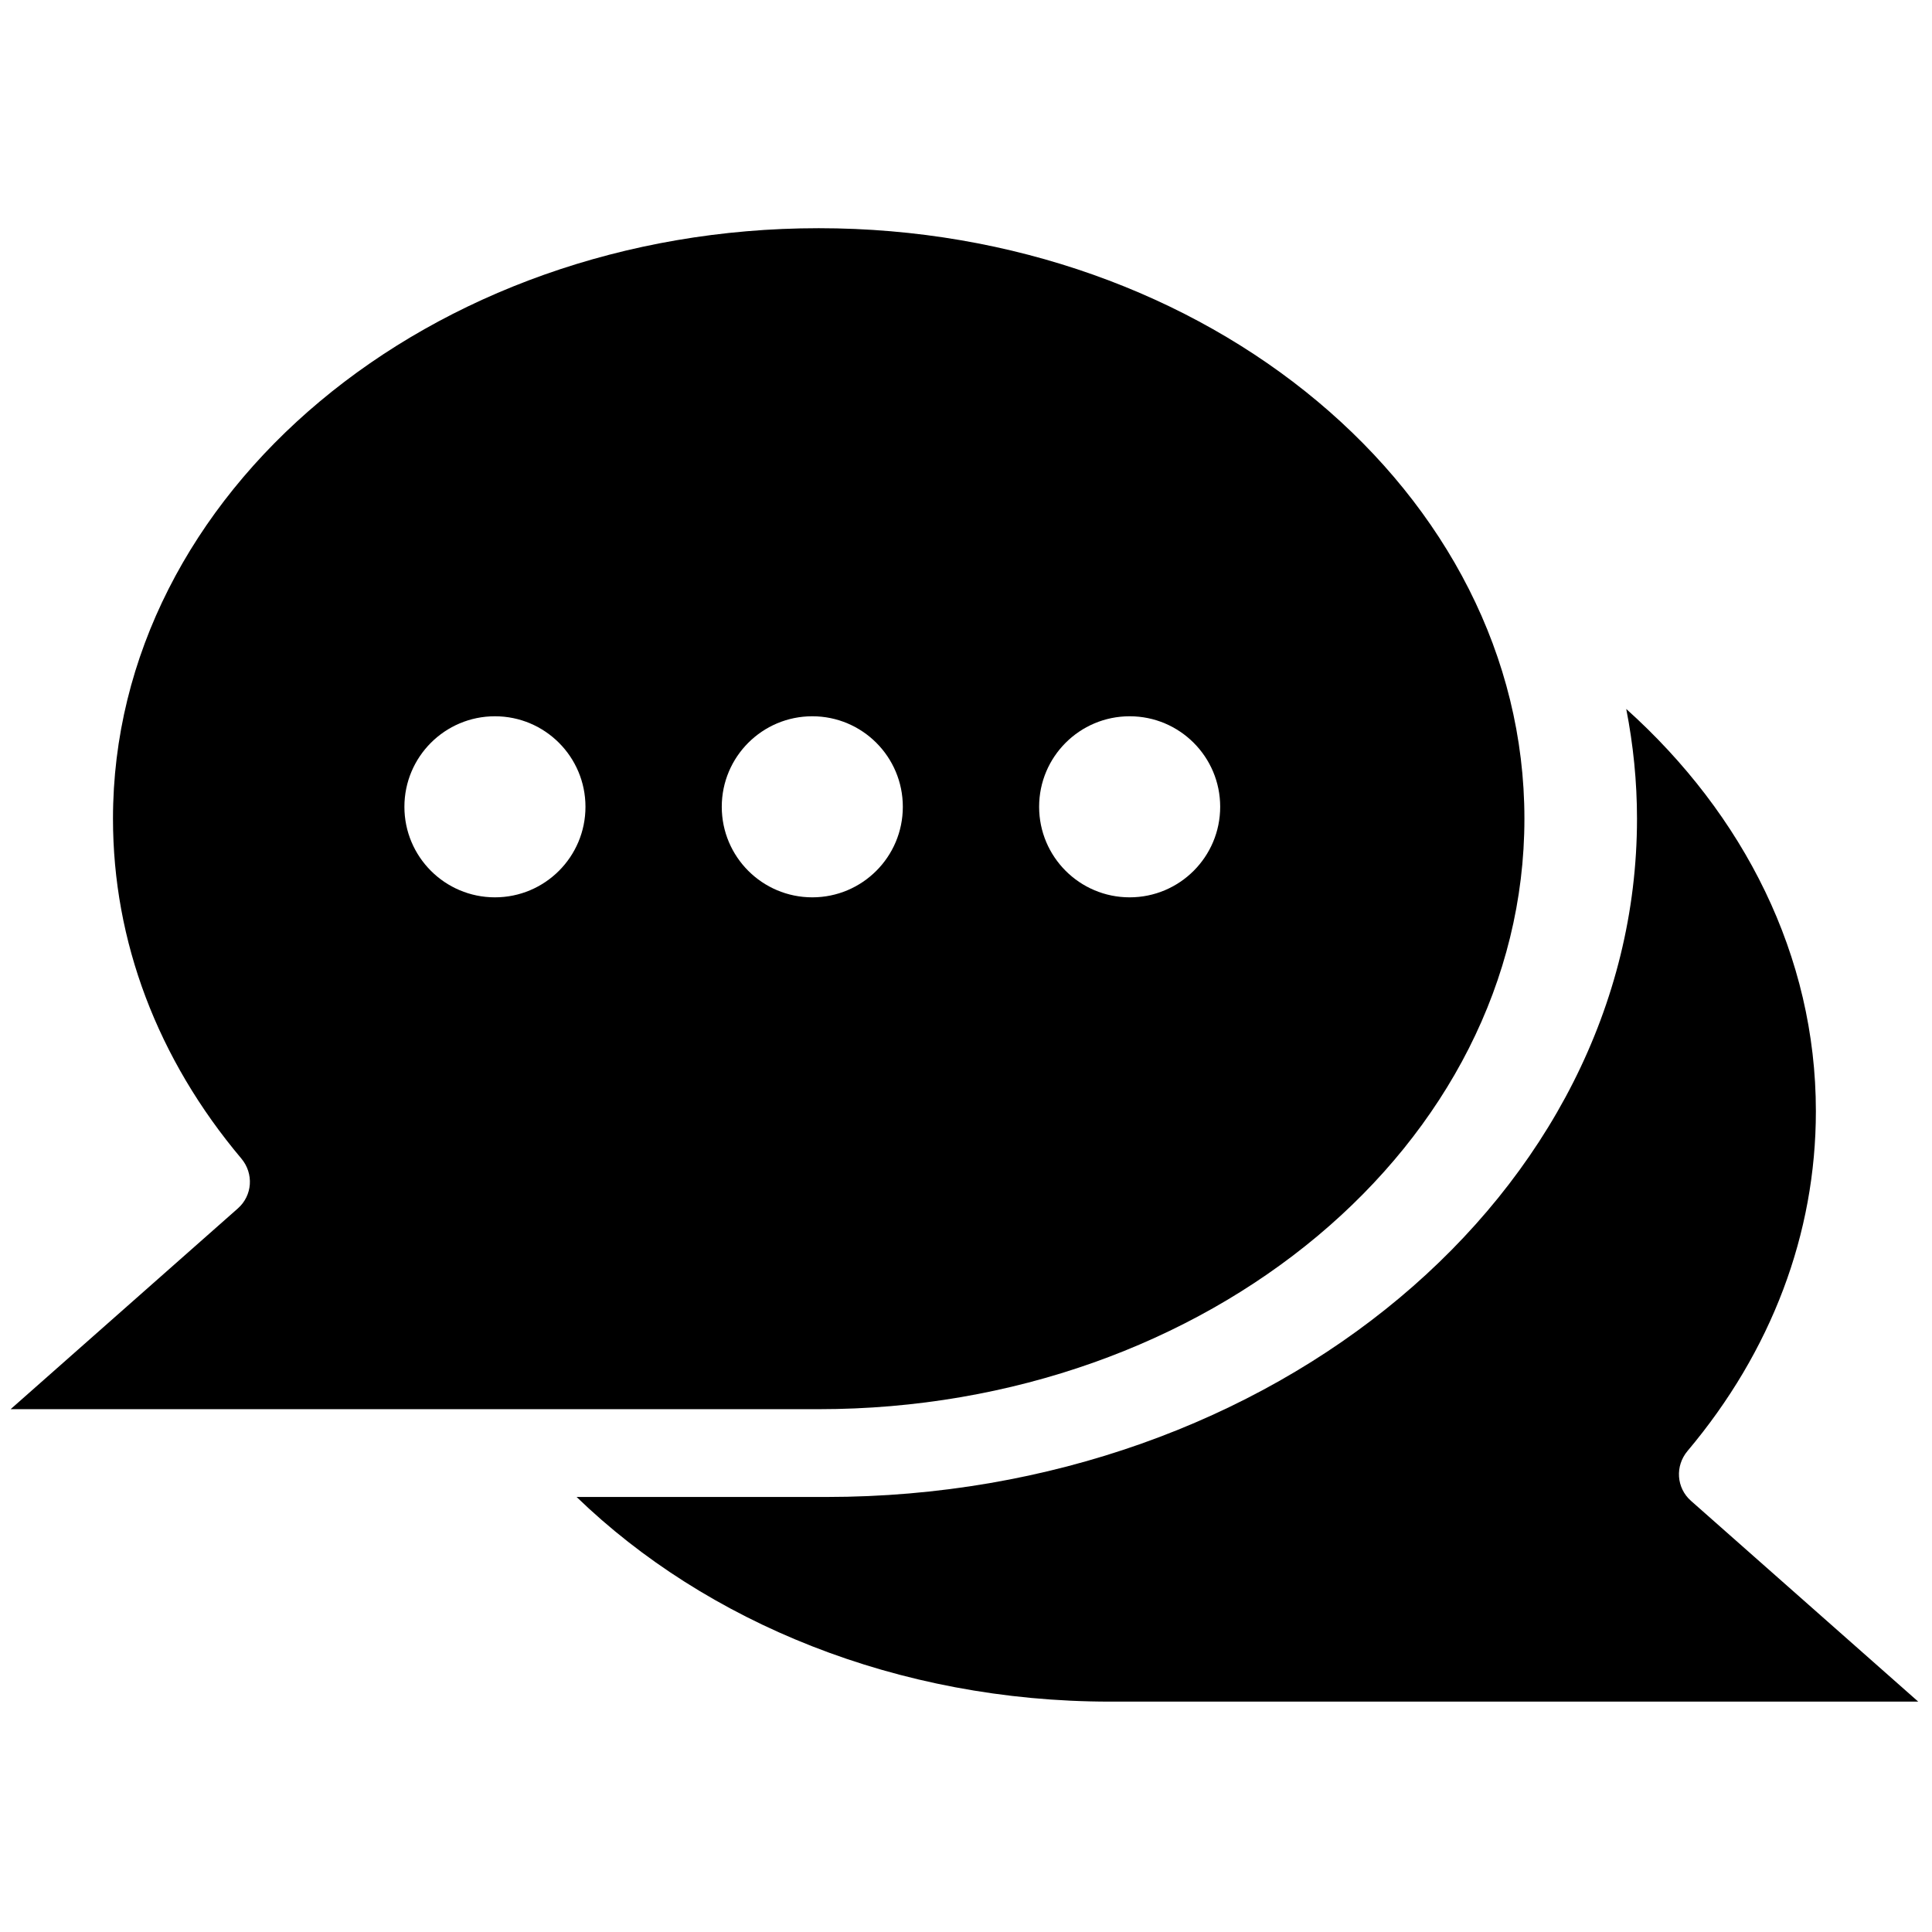 <svg xmlns="http://www.w3.org/2000/svg" xmlns:xlink="http://www.w3.org/1999/xlink" version="1.1" width="256" height="256" viewBox="0 0 256 256" xml:space="preserve">

<defs>
</defs>
<g style="stroke: none; stroke-width: 0; stroke-dasharray: none; stroke-linecap: butt; stroke-linejoin: miter; stroke-miterlimit: 10; fill: none; fill-rule: nonzero; opacity: 1;" transform="translate(1.407 1.407) scale(2.81 2.81)" >
	<path d="M 38.105 10.26 c -18.35 0 -33.278 12.491 -33.278 27.845 c 0 5.78 2.093 11.321 6.051 16.023 c 0.598 0.711 0.527 1.744 -0.16 2.352 l -10.718 9.469 h 38.105 c 18.35 0 33.278 -12.491 33.278 -27.844 C 71.383 22.751 56.455 10.26 38.105 10.26 z M 22.838 41.813 c -2.358 0 -4.269 -1.911 -4.269 -4.269 c 0 -2.358 1.911 -4.269 4.269 -4.269 s 4.269 1.911 4.269 4.269 C 27.107 39.902 25.196 41.813 22.838 41.813 z M 37.803 41.813 c -2.358 0 -4.269 -1.911 -4.269 -4.269 c 0 -2.358 1.911 -4.269 4.269 -4.269 c 2.358 0 4.269 1.911 4.269 4.269 C 42.072 39.902 40.161 41.813 37.803 41.813 z M 52.768 41.813 c -2.358 0 -4.269 -1.911 -4.269 -4.269 c 0 -2.358 1.911 -4.269 4.269 -4.269 s 4.269 1.911 4.269 4.269 C 57.037 39.902 55.126 41.813 52.768 41.813 z" style="stroke: none; stroke-width: 1; stroke-dasharray: none; stroke-linecap: butt; stroke-linejoin: miter; stroke-miterlimit: 10; fill: rgb(0,0,0); fill-rule: nonzero; opacity: 1;" transform=" matrix(1 0 0 1 0 0) " stroke-linecap="round" />
	<path d="M 79.236 70.27 c -0.688 -0.608 -0.758 -1.641 -0.16 -2.352 c 3.958 -4.702 6.051 -10.243 6.051 -16.023 c 0 -7.322 -3.4 -13.988 -8.942 -18.964 c 0.329 1.685 0.507 3.412 0.507 5.173 c 0 17.637 -17.148 31.985 -38.228 31.985 H 26.689 c 6.107 5.904 15.117 9.65 25.159 9.65 h 38.105 L 79.236 70.27 z" style="stroke: none; stroke-width: 1; stroke-dasharray: none; stroke-linecap: butt; stroke-linejoin: miter; stroke-miterlimit: 10; fill: rgb(0,0,0); fill-rule: nonzero; opacity: 1;" transform=" matrix(1 0 0 1 0 0) " stroke-linecap="round" />
</g>
</svg>